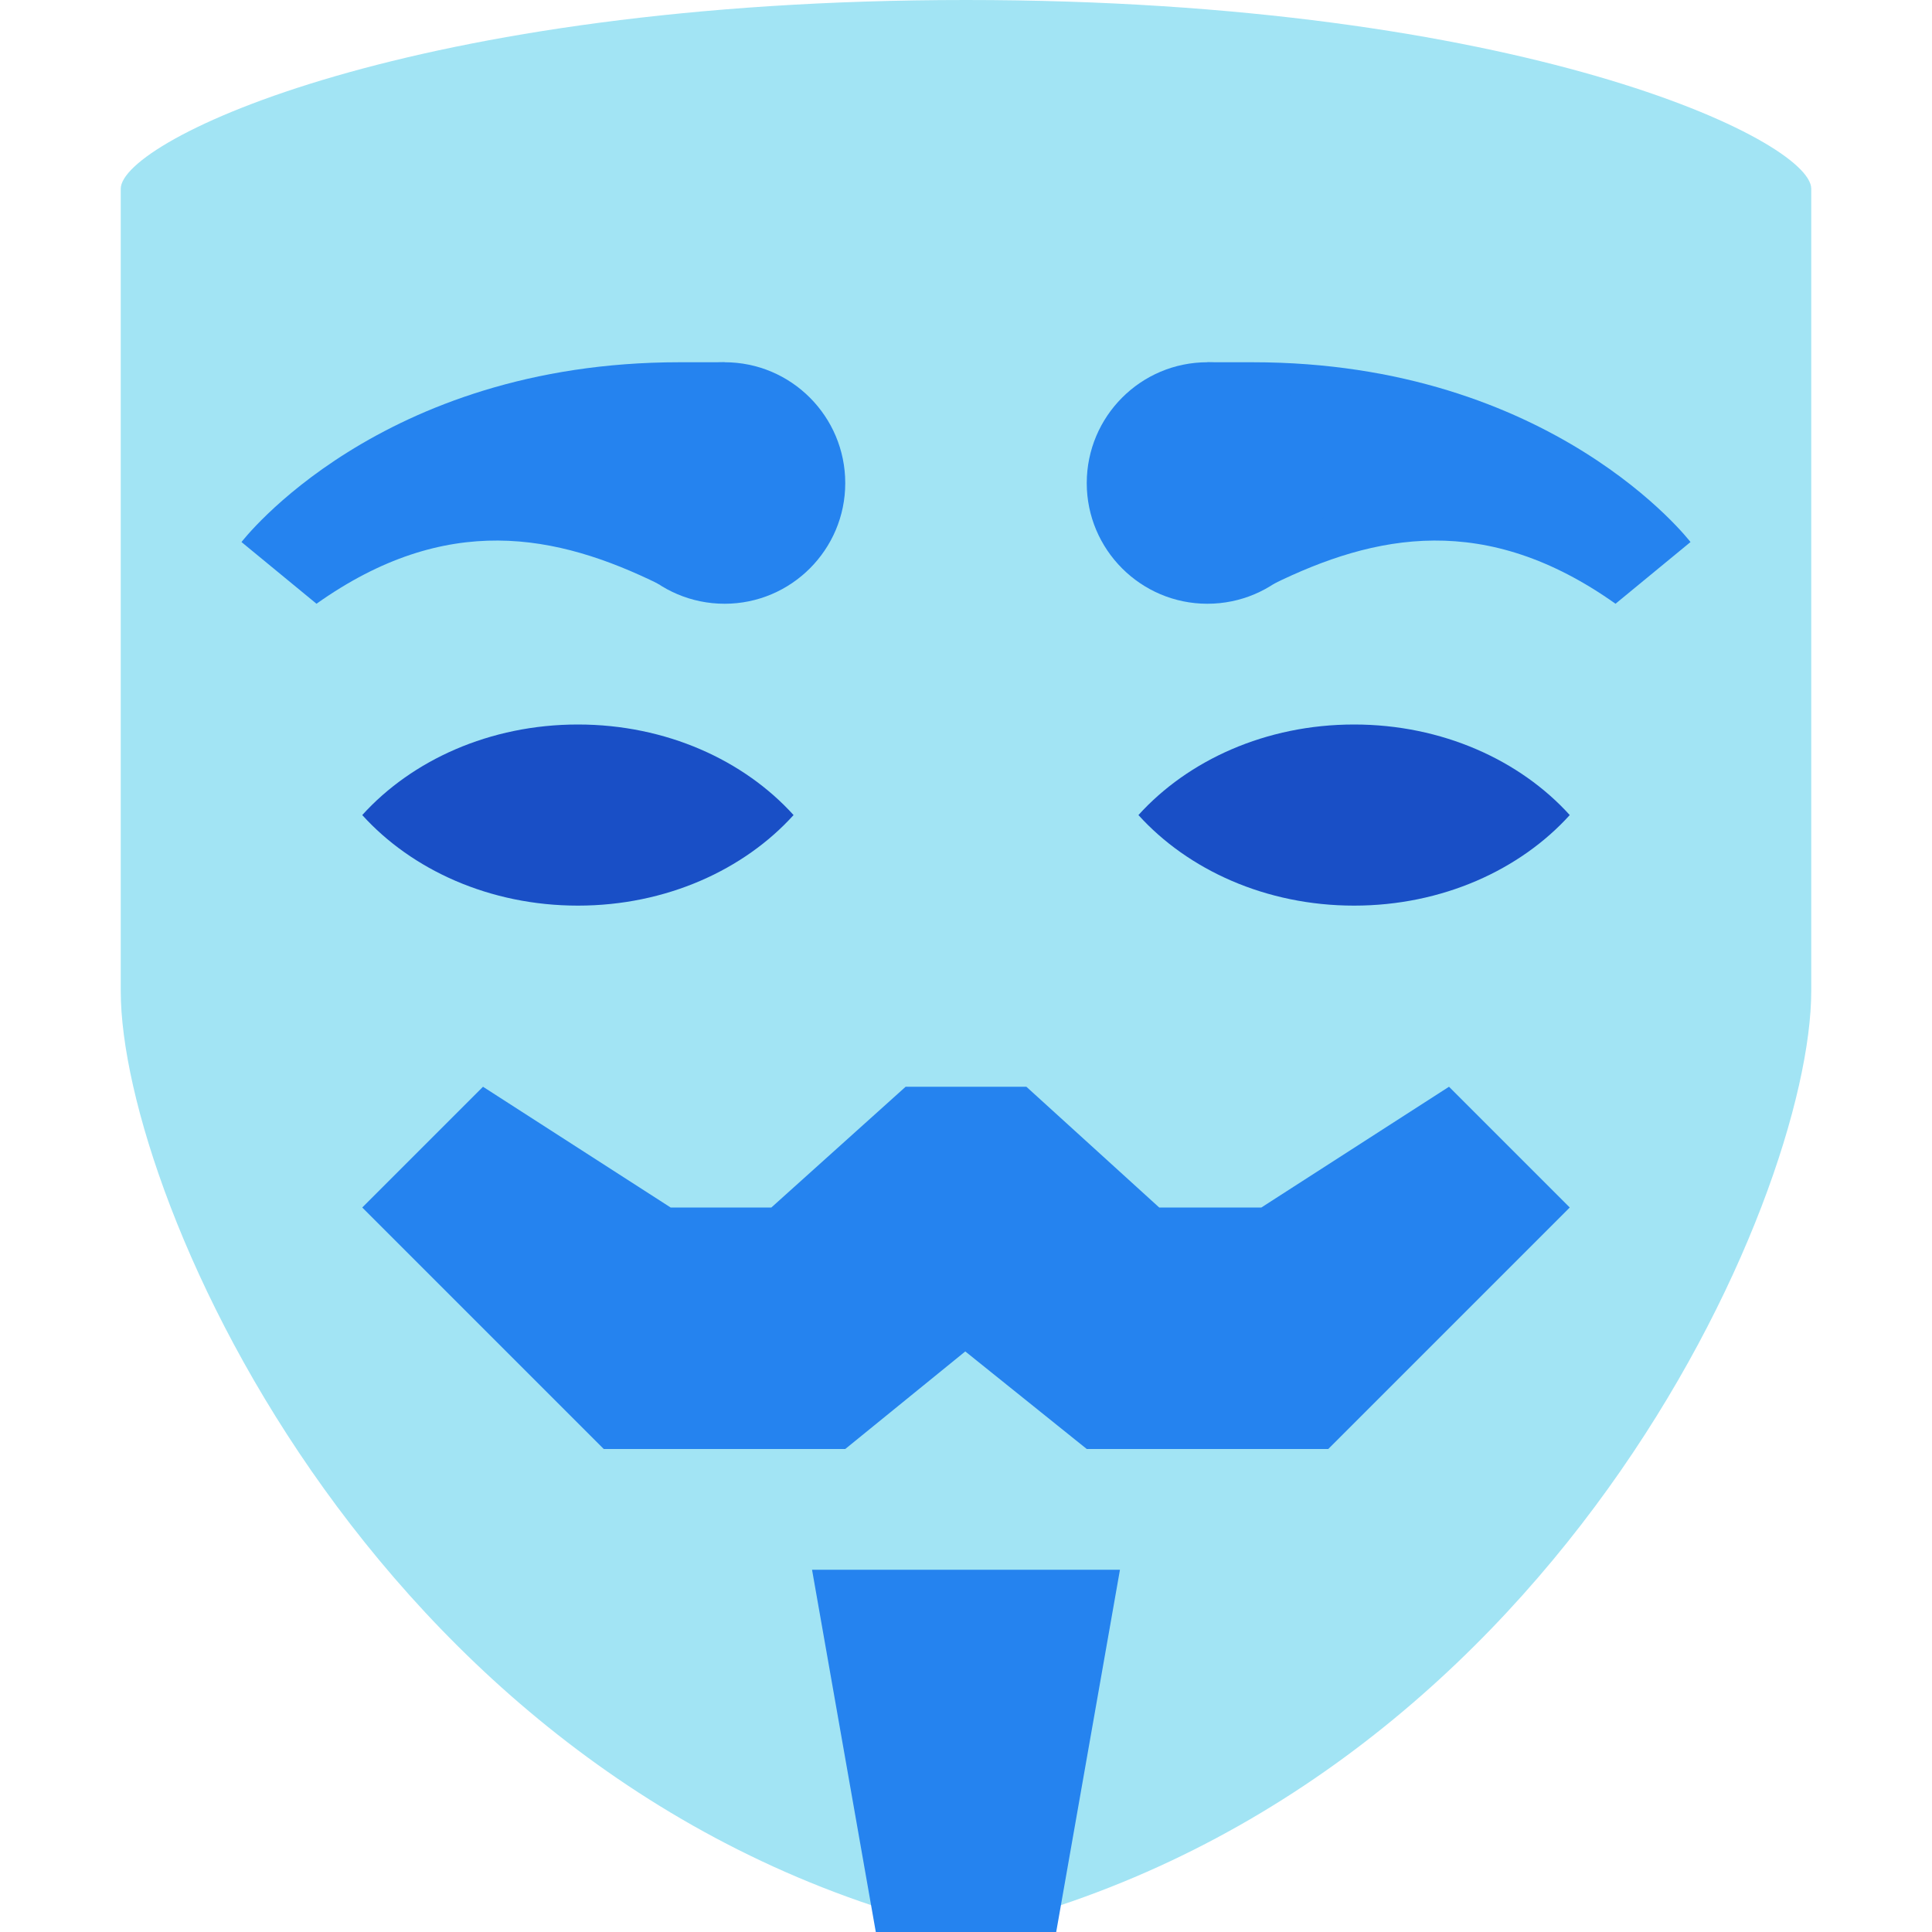 <svg xmlns="http://www.w3.org/2000/svg"  viewBox="0 0 16 16" width="32px" height="32px" baseProfile="basic"><path fill="#a2e4f4" d="M8,0c4.593,0,7,1.161,7,1.563v6.643c0,1.725-2.156,6.672-7,7.794c-4.844-1.122-7-6.069-7-7.792V1.563	C1,1.161,3.407,0,8,0"/><path fill="#2583ef" d="M10.373,3C10.256,3,10,3,10,3l0.54,1.839C11.39,4.421,12.303,4.237,13.379,5L14,4.489	C14,4.489,12.862,3,10.373,3z"/><path fill="#194fc6" d="M11.214,6c-0.732,0-1.376,0.297-1.786,0.75c0.41,0.453,1.055,0.75,1.786,0.75S12.59,7.203,13,6.75	C12.59,6.297,11.945,6,11.214,6z M4.786,6C4.055,6,3.41,6.297,3,6.75C3.41,7.203,4.055,7.5,4.786,7.5s1.376-0.297,1.786-0.75	C6.162,6.297,5.518,6,4.786,6z"/><polygon fill="#2583ef" points="6.725,13 7.253,16 8.747,16 9.275,13"/><path fill="#2583ef" d="M9.999,3C9.448,3,9,3.448,9,4.001C9,4.552,9.448,5,9.999,5C10.552,5,11,4.552,11,4.001	C11,3.448,10.552,3,9.999,3z"/><path fill="#2583ef" d="M2,4.489L2.621,5C3.697,4.237,4.61,4.421,5.46,4.839L6,3c0,0-0.256,0-0.373,0	C3.138,3,2,4.489,2,4.489z"/><path fill="#2583ef" d="M5,4.001C5,4.552,5.448,5,6.001,5C6.552,5,7,4.552,7,4.001C7,3.448,6.552,3,6.001,3	C5.448,3,5,3.448,5,4.001z"/><polygon fill="#2583ef" points="12,9 10.446,10 9.6,10 8.5,9 7.5,9 6.388,10 5.554,10 4,9 3,10 5,12 7,12 7.994,11.192 9,12 11,12 13,10"/></svg>